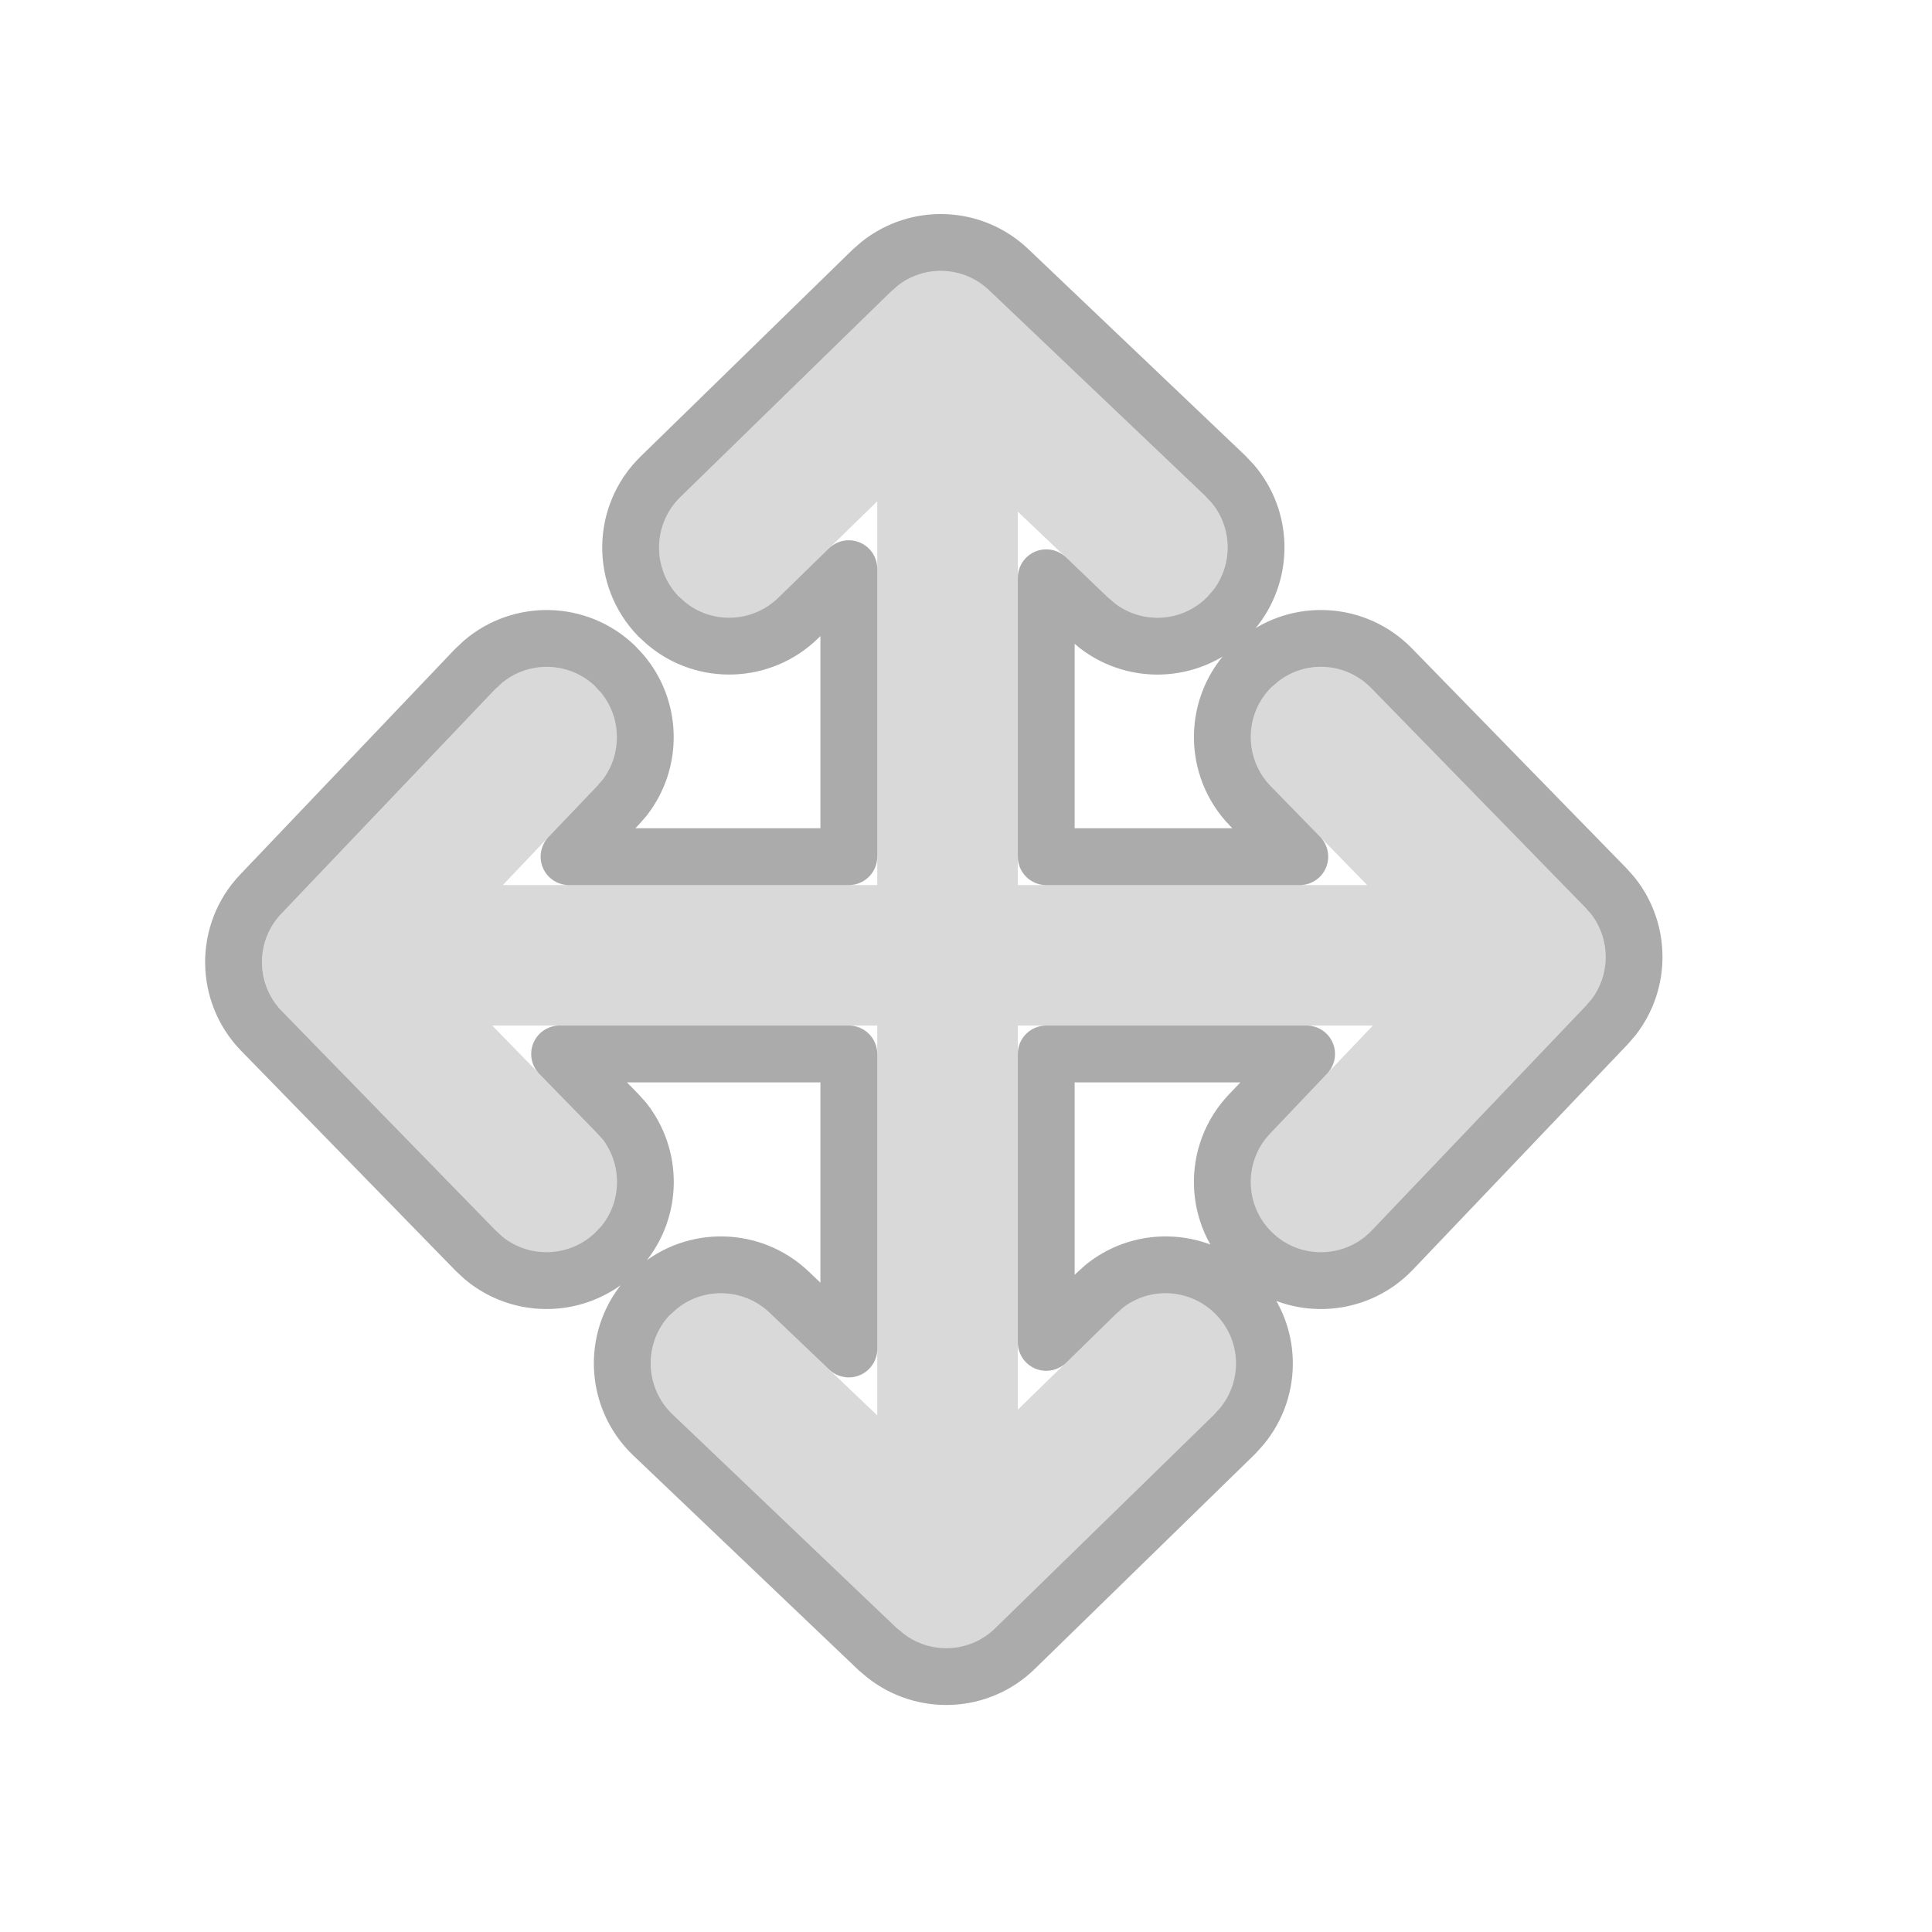 <svg width="17" height="17" viewBox="0 0 17 17" fill="none" xmlns="http://www.w3.org/2000/svg">
<path d="M2.481 8.899C2.249 8.66 2.246 8.281 2.476 8.04L4.362 6.06C4.598 5.812 4.989 5.803 5.236 6.038C5.484 6.274 5.493 6.665 5.258 6.912L4.424 7.788H7.719V4.411L6.849 5.26C6.605 5.498 6.213 5.494 5.975 5.249C5.736 5.005 5.741 4.613 5.986 4.375L7.846 2.56C8.084 2.327 8.464 2.325 8.704 2.554L10.611 4.37C10.858 4.605 10.867 4.997 10.632 5.244C10.396 5.491 10.005 5.501 9.758 5.265L8.956 4.502V7.788H11.491C11.494 7.788 11.498 7.788 11.501 7.788H12.03L11.181 6.918C10.943 6.673 10.947 6.282 11.192 6.043C11.436 5.805 11.828 5.81 12.066 6.054L13.953 7.988C14.185 8.226 14.187 8.605 13.958 8.846L12.071 10.827C11.836 11.074 11.444 11.084 11.197 10.848C10.95 10.613 10.94 10.221 11.176 9.974L12.08 9.024H11.491C11.488 9.024 11.484 9.024 11.481 9.024H8.956V11.865L8.956 11.868V12.404L9.826 11.555C10.071 11.317 10.462 11.321 10.701 11.566C10.939 11.81 10.934 12.202 10.69 12.44L8.756 14.327C8.518 14.559 8.139 14.561 7.898 14.332L5.917 12.445C5.67 12.21 5.66 11.818 5.896 11.571C6.131 11.324 6.523 11.314 6.77 11.55L7.719 12.454V11.569L7.719 11.566V9.024H4.331L5.253 9.969C5.491 10.213 5.486 10.605 5.242 10.843C4.997 11.082 4.606 11.077 4.367 10.832L2.481 8.899Z" fill="#D9D9D9"/>
<path d="M7.737 2.323C8.072 2.055 8.559 2.071 8.876 2.373L10.783 4.188L10.844 4.253C11.112 4.565 11.122 5.024 10.871 5.349L10.813 5.416C10.503 5.742 10.001 5.774 9.653 5.504L9.585 5.446L9.206 5.084V7.538H11.437L11.002 7.092C10.668 6.749 10.674 6.199 11.017 5.864L11.084 5.806C11.428 5.531 11.931 5.558 12.245 5.88L14.131 7.813L14.189 7.878C14.439 8.191 14.442 8.637 14.196 8.953L14.139 9.019L12.252 10.999C11.922 11.346 11.372 11.36 11.025 11.029C10.678 10.699 10.664 10.149 10.995 9.802L11.497 9.274H9.206V11.812L9.652 11.376L9.718 11.317C10.063 11.043 10.565 11.07 10.879 11.392C11.193 11.713 11.207 12.216 10.924 12.554L10.865 12.619L8.931 14.506C8.618 14.812 8.13 14.833 7.792 14.569L7.725 14.513L5.745 12.626C5.398 12.295 5.384 11.746 5.714 11.398L5.779 11.338C6.113 11.051 6.617 11.059 6.943 11.369L7.469 11.87V9.274H4.924L5.431 9.794L5.491 9.86C5.746 10.182 5.741 10.642 5.477 10.957L5.417 11.021C5.095 11.335 4.591 11.35 4.253 11.067L4.188 11.007L2.302 9.073C1.976 8.739 1.972 8.206 2.294 7.868L4.181 5.887L4.246 5.826C4.58 5.54 5.083 5.547 5.409 5.857L5.47 5.922C5.737 6.234 5.748 6.693 5.497 7.018L5.439 7.085L5.007 7.538H7.469V5.004L7.024 5.438C6.702 5.752 6.198 5.767 5.861 5.484L5.795 5.424C5.461 5.081 5.468 4.531 5.811 4.196L7.671 2.381L7.737 2.323Z" stroke="black" stroke-opacity="0.33" stroke-width="0.5" stroke-linecap="round" stroke-linejoin="round"/>
</svg>
